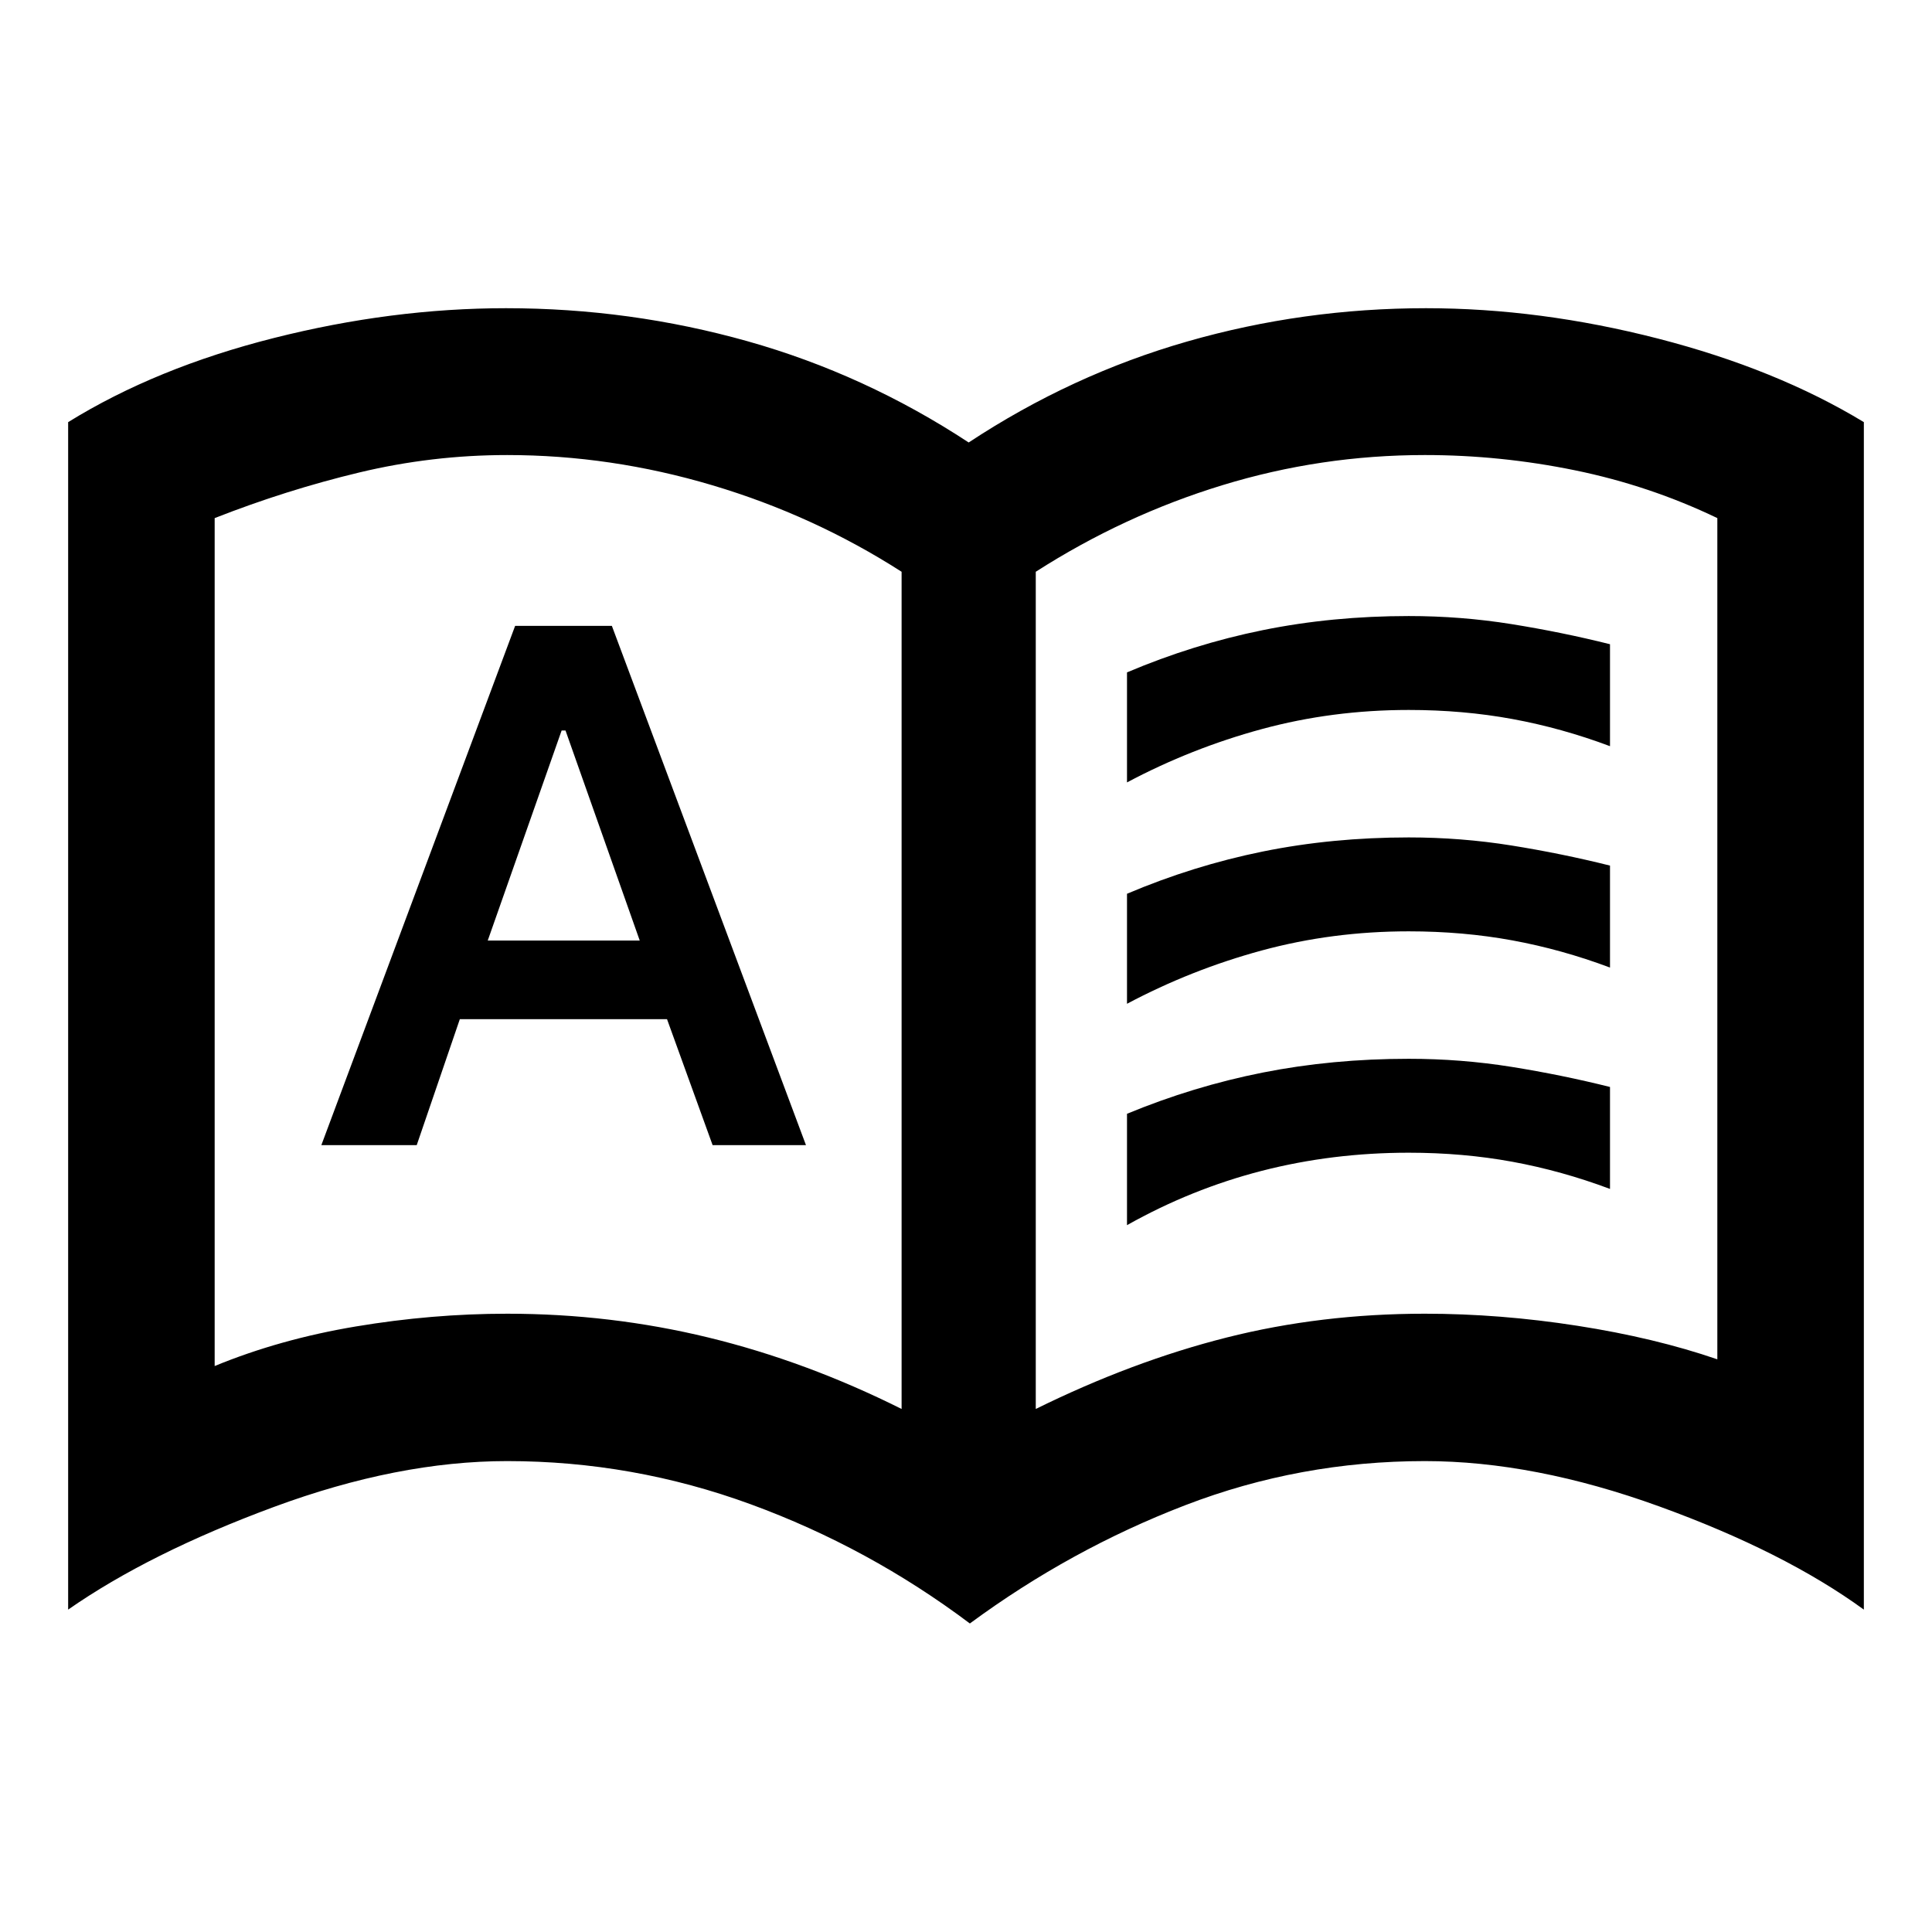 <svg xmlns="http://www.w3.org/2000/svg" height="40" viewBox="0 -960 960 960" width="40"><path d="M159.681-391h47.391l21.413-62.572h102.957L354.087-391h46.391l-96.442-258h-48.072l-96.283 258Zm82.674-101.645 36.713-104.369H281l36.884 104.369h-75.529ZM252-307.224q51.377 0 100.022 11.833 48.645 11.834 95.978 35.5v-416q-43.667-28.001-94.079-43.001-50.413-15-101.921-15-37.334 0-73.5 8.667-36.167 8.667-71.834 22.667v421.334q32.334-13.334 70.167-19.667 37.833-6.333 75.167-6.333Zm262.667 47.333q48-23.666 94.833-35.5 46.833-11.833 98.5-11.833 37.334 0 75.834 6t69.5 16.666v-418q-33.667-16.16-70.715-23.747-37.049-7.587-74.619-7.587-51.667 0-100.667 15t-92.666 43.001v416ZM481.92-153.304q-50.268-37.761-108.883-59.225Q314.422-233.993 252-233.993q-54.34 0-116.072 22.845-61.733 22.844-102.066 50.952v-590.048q43.703-27.039 102.3-41.825 58.596-14.786 115.28-14.786 61.702 0 120.003 16.413t109.888 50.304q51-33.652 108.62-50.185 57.62-16.532 118.605-16.532 56.683 0 115.4 15.119 58.716 15.12 102.18 41.492v590.048q-39.572-28.775-101.692-51.286Q762.327-233.993 708-233.993q-62.036 0-119.043 21.917-57.008 21.917-107.037 58.772ZM277.333-496.891ZM560-571.225v-54.666q33-14 67.5-21t72.5-7q26 0 51 4t49 10v50.666q-24-9-48.5-13.5t-51.5-4.5q-38 0-73 9.5t-67 26.5Zm0 220v-55.333q33-13.666 67.5-20.5 34.5-6.833 72.5-6.833 26 0 51 4t49 10v50.666q-24-9-48.5-13.5t-51.5-4.5q-38 0-73 9t-67 27Zm0-110v-54.666q33-14 67.5-21t72.5-7q26 0 51 4t49 10v50.666q-24-9-48.5-13.5t-51.5-4.5q-38 0-73 9.5t-67 26.5Z"/></svg>